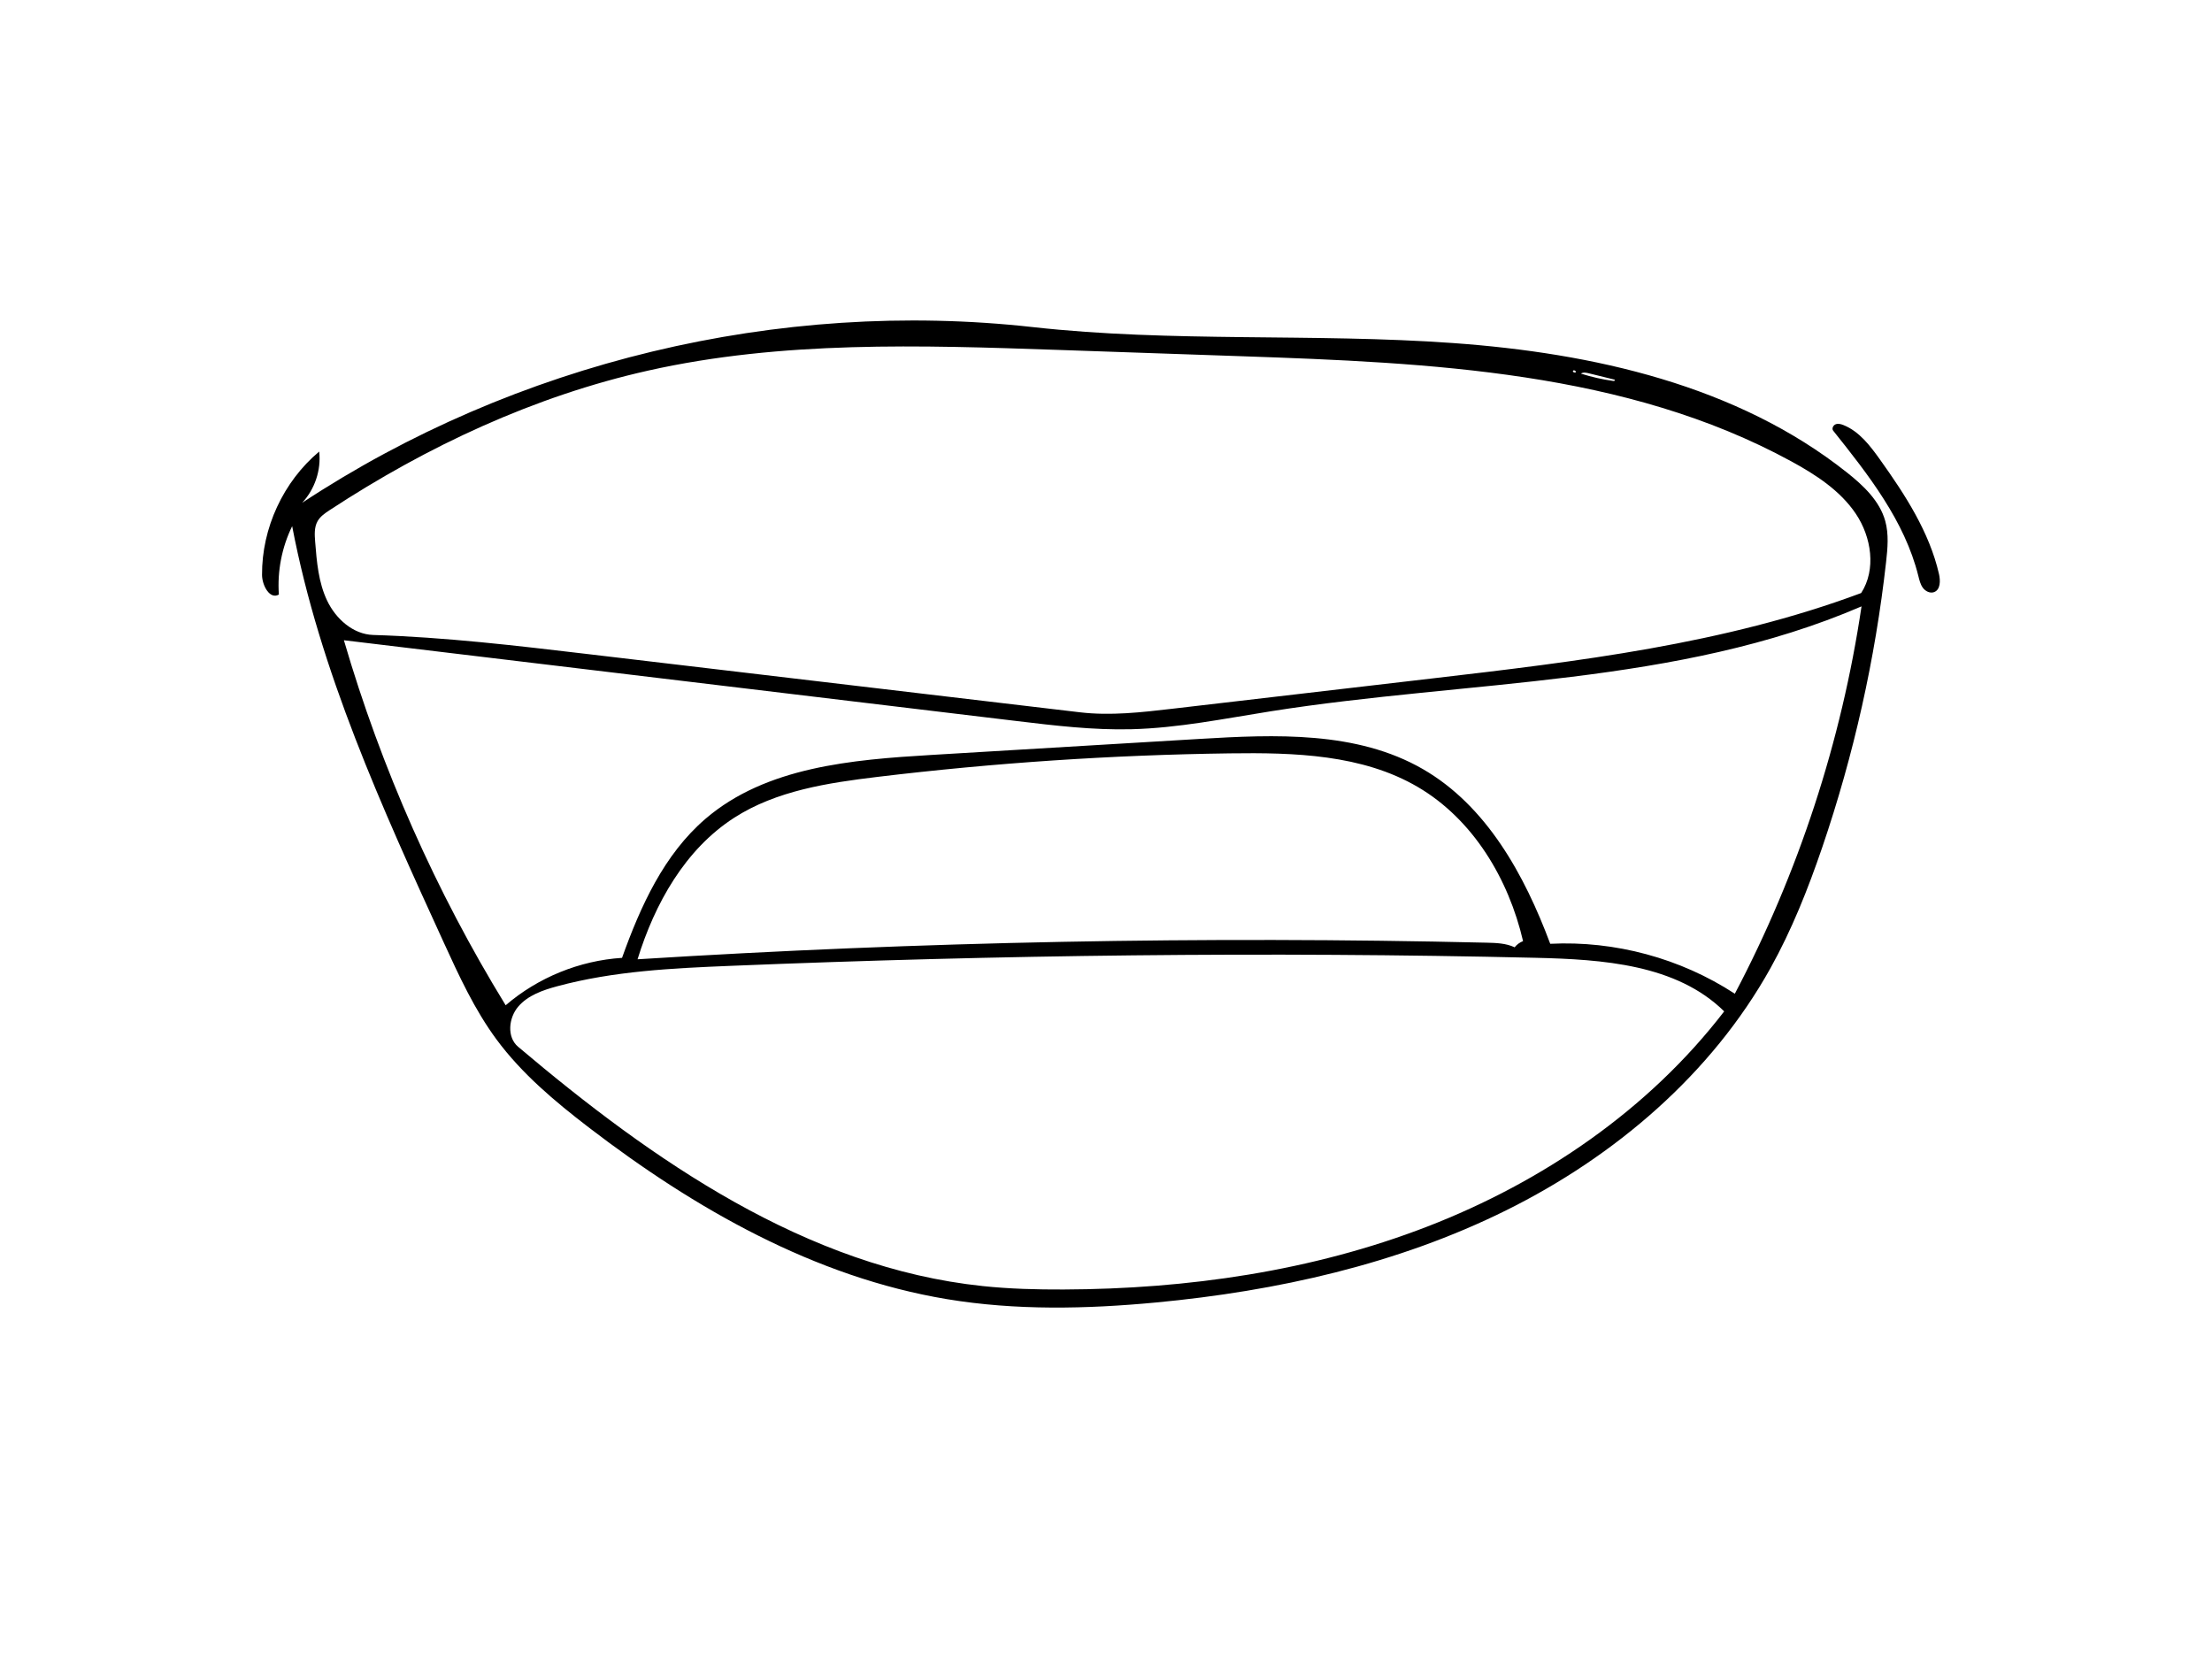 <?xml version="1.0" encoding="UTF-8" standalone="no"?>
<svg
   xmlns:dc="http://purl.org/dc/elements/1.1/"
   xmlns:cc="http://creativecommons.org/ns#"
   xmlns:rdf="http://www.w3.org/1999/02/22-rdf-syntax-ns#"
   xmlns:svg="http://www.w3.org/2000/svg"
   xmlns="http://www.w3.org/2000/svg"
   xmlns:sodipodi="http://sodipodi.sourceforge.net/DTD/sodipodi-0.dtd"
   xmlns:inkscape="http://www.inkscape.org/namespaces/inkscape"
   inkscape:version="1.0beta1 (32d4812, 2019-09-19)"
   sodipodi:docname="mouth-D.svg"
   stroke-linejoin="round"
   stroke-linecap="round"
   fill="none"
   stroke="black"
   xml:space="preserve"
   enable-background="new 0 0 1562.774 1562.774"
   viewBox="6e-06 -1.5e-05 1024 451.839"
   height="768"
   width="1024"
   y="0px"
   x="0px"
   id="Contours"
   version="1.1">
  <defs
     id="defs164" />
  <sodipodi:namedview
     inkscape:current-layer="Contours"
     inkscape:window-maximized="1"
     inkscape:window-y="23"
     inkscape:window-x="0"
     inkscape:cy="602.32878"
     inkscape:cx="-1955.6897"
     inkscape:zoom="0.17404943"
     showgrid="false"
     id="namedview162"
     inkscape:window-height="755"
     inkscape:window-width="1280"
     inkscape:pageshadow="2"
     inkscape:pageopacity="0"
     guidetolerance="10"
     gridtolerance="10"
     objecttolerance="10"
     borderopacity="1"
     inkscape:document-rotation="0"
     bordercolor="#666666"
     pagecolor="#ffffff" />
  <g
     transform="matrix(0.497,0,0,0.497,121.306,-9.721)"
     id="g1222"
     style="opacity:1;stop-opacity:1">
    <path
       inkscape:connector-curvature="0"
       class="selected"
       fill="#000000"
       opacity="1"
       stroke="none"
       d="m 1557.405,253.015 c -3.768,1.387 -8.085,-0.825 -10.455,-4.066 -2.37,-3.24 -3.269,-7.29 -4.241,-11.185 -12.739,-51.072 -46.4,-93.962 -79.248,-135.092 -1.56,-1.953 -0.021,-5.118 2.316,-6.004 2.337,-0.886 4.961,-0.161 7.28,0.771 14.644,5.883 24.767,19.195 33.938,32.039 23.411,32.785 45.993,67.433 55.002,106.698 1.428,6.224 1.399,14.633 -4.593,16.839 z"
       id="path157" />
    <path
       inkscape:connector-curvature="0"
       class="selected"
       fill="#000000"
       opacity="1"
       stroke="none"
       d="m 717.828,6.15 c 129.898,14.465 261.317,5.541 391.684,14.882 130.367,9.341 264.459,39.36 366.828,120.622 15.257,12.111 30.364,26.328 35.586,45.095 3.426,12.313 2.228,25.385 0.808,38.087 -10.115,90.511 -30.123,179.912 -59.554,266.1 -13.164,38.552 -28.265,76.583 -48.069,112.183 -54.96,98.796 -144.958,175.486 -246.243,225.712 -101.285,50.225 -213.589,75.25 -326.145,85.854 -64.829,6.108 -130.535,7.544 -194.774,-3.111 C 514.953,891.173 403.014,827.385 304.111,751.474 272.675,727.346 241.934,701.556 218.395,669.677 197.933,641.966 183.45,610.389 169.116,579.066 111.773,453.759 53.938,326.941 28.058,191.589 18.446,211.248 14.128,233.466 15.678,255.294 7.216,260.178 0.067,246.805 0.003,237.036 -0.282,193.414 19.791,150.08 53.249,122.088 55.152,139.29 49.185,157.208 37.347,169.834 236.068,38.781 481.246,-20.194 717.828,6.15 M 1489.507,253.873 c 14.175,-21.937 9.594,-52.124 -4.964,-73.808 -14.558,-21.684 -37.29,-36.403 -60.223,-48.901 C 1270.368,47.262 1087.859,39.33 912.633,33.3 855.382,31.33 798.13,29.36 740.879,27.39 613.376,23.002 484.225,18.758 359.737,46.666 253.79,70.417 153.782,117.107 62.985,176.645 c -4.287,2.811 -8.711,5.814 -11.238,10.274 -3.209,5.662 -2.791,12.596 -2.28,19.084 1.474,18.727 3.073,37.939 11.142,54.903 8.068,16.964 24.152,31.447 42.928,32.024 66.682,2.047 133.034,9.892 199.285,17.73 152.972,18.096 305.945,36.192 458.917,54.289 28.577,3.381 57.474,0.046 86.057,-3.287 80.685,-9.409 161.369,-18.818 242.054,-28.227 135.269,-15.774 272.079,-31.911 399.656,-79.561 M 671.215,899.388 c 25.037,2.633 50.245,3.296 75.42,3.201 115.257,-0.434 231.317,-17.04 338.809,-58.633 107.491,-41.593 206.25,-109.032 276.471,-200.429 -44.481,-43.822 -113.267,-48.437 -175.691,-49.899 -249.843,-5.854 -499.866,-2.713 -749.569,7.488 -54.361,2.221 -109.22,4.853 -161.747,19.034 -13.374,3.611 -27.255,8.416 -36.264,18.938 -9.009,10.523 -10.755,28.413 -0.181,37.362 125.789,106.457 268.865,205.703 432.752,222.937 M 623.563,404.675 c 83.119,-4.968 166.239,-9.935 249.358,-14.903 70.998,-4.243 146.668,-7.453 208.291,28.062 59.376,34.219 94.713,98.547 118.677,162.751 60.284,-3.03 121.397,13.501 171.933,46.507 59.263,-112.482 99.349,-235.036 118.013,-360.798 -171.738,74.023 -365.621,68.516 -550.336,97.735 -43.131,6.823 -86.165,15.612 -129.818,16.702 -35.635,0.89 -71.175,-3.367 -106.567,-7.617 C 494.159,348.024 285.202,322.933 76.245,297.842 111.094,417.189 161.915,531.863 226.926,637.843 c 30.116,-25.868 68.773,-41.619 108.391,-44.166 17.168,-48.013 39.115,-96.455 77.845,-129.621 56.398,-48.297 136.281,-54.951 210.401,-59.381 m 551.011,173.424 c -13.458,-57.967 -46.545,-113.303 -97.848,-143.457 -51.885,-30.495 -115.234,-32.259 -175.412,-31.439 -109.605,1.492 -219.13,8.809 -327.96,21.908 -46.394,5.584 -94.312,12.809 -133.609,38.095 -45.673,29.388 -73.973,79.907 -89.973,131.808 263.253,-16.504 527.217,-21.664 790.915,-15.461 8.866,0.209 18.033,0.499 26.044,4.302 2.034,-2.576 4.776,-4.587 7.843,-5.755 m 53.879,-528.608 c 9.784,3.113 19.83,5.399 29.997,6.826 0.575,0.081 1.324,0.063 1.533,-0.478 0.167,-0.432 -0.281,-0.963 -0.735,-0.872 -7.826,-1.924 -15.652,-3.848 -23.479,-5.772 -2.448,-0.602 -5.249,-1.145 -7.316,0.297 m -4.801,-0.982 c 0.774,-1.398 -1.869,-2.897 -2.671,-1.515 -0.088,1.125 1.496,1.947 2.366,1.228 z"
       id="path159" />
  </g>
</svg>
